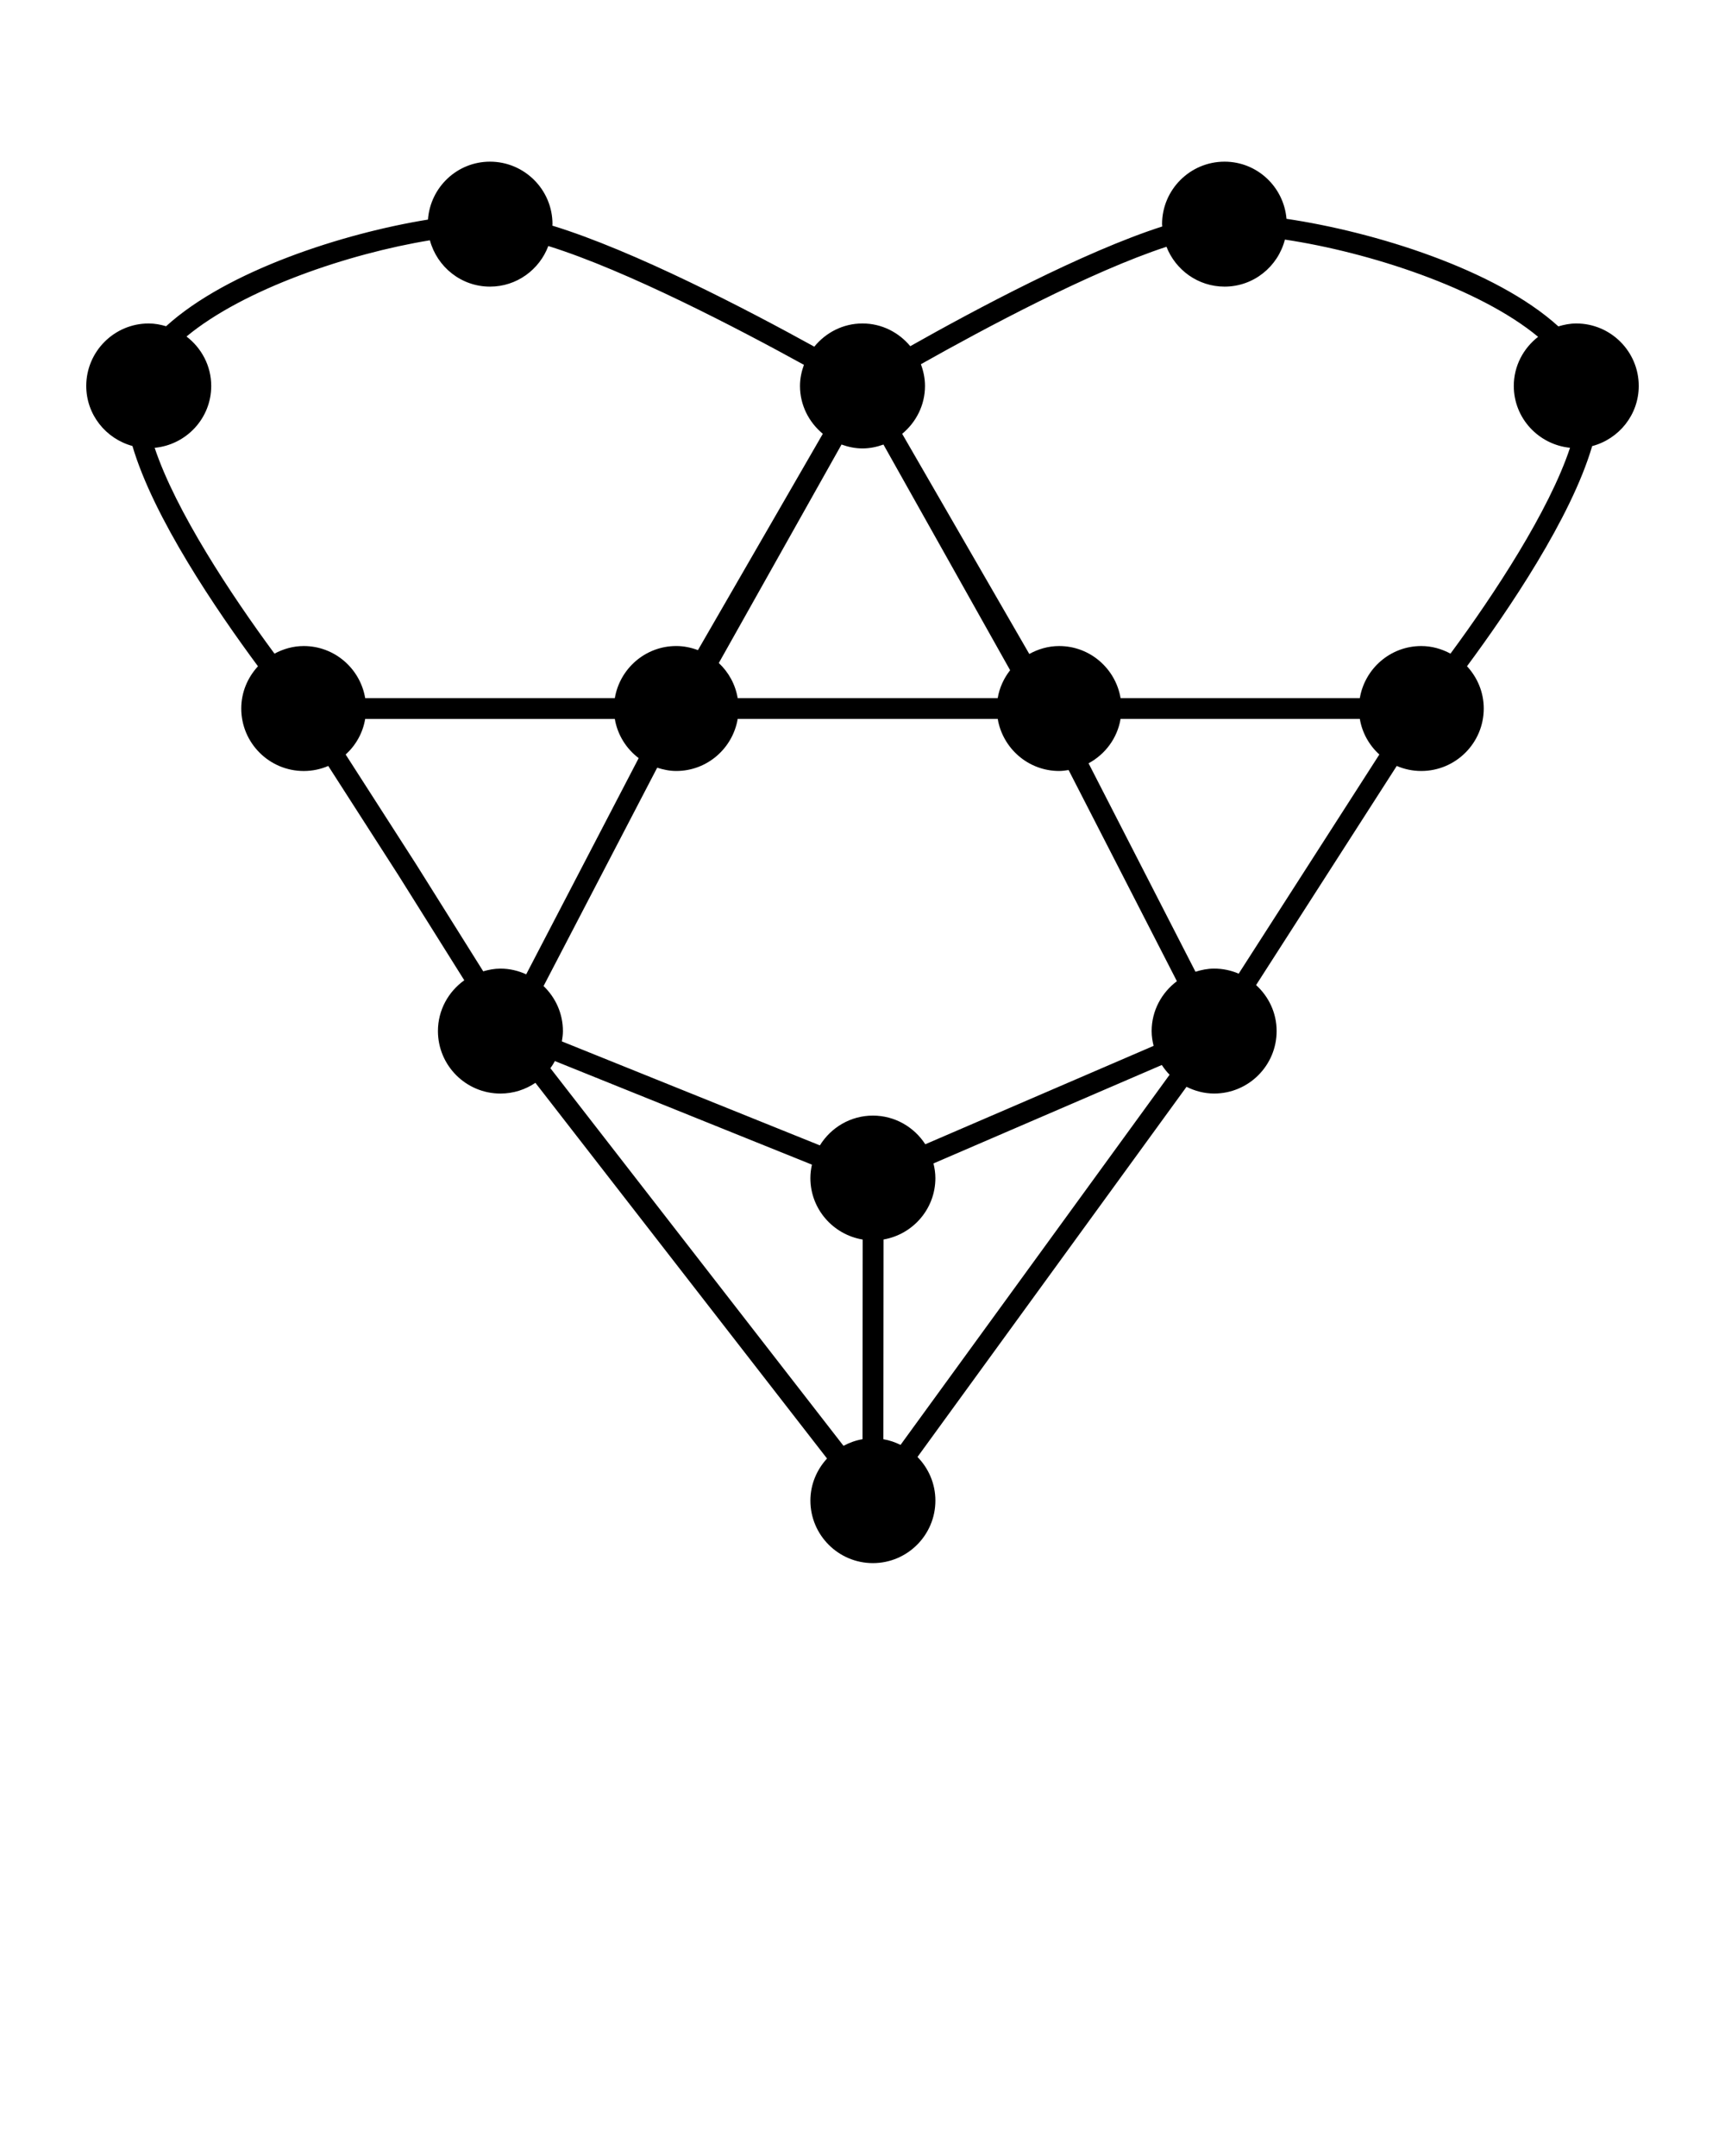 <!--
  ~ WayFusion (www.wayfusion.com)
  ~
  ~ Copyright (c) 2017, Sergio Khlopenkov. All rights reserved.
  ~
  ~ This source code is licensed under the MIT license found in the
  ~ LICENSE file in the root directory of this source tree.
  -->

<svg xmlns="http://www.w3.org/2000/svg" xmlns:xlink="http://www.w3.org/1999/xlink" version="1.1" x="0px" y="0px" viewBox="0 0 100 125" enable-background="new 0 0 100 100" xml:space="preserve"><path d="M91.377,18.754c-0.363,0-0.706,0.07-1.037,0.169c-3.642-3.307-10.67-5.483-15.76-6.236  c-0.159-1.851-1.699-3.314-3.591-3.314c-1.998,0-3.623,1.625-3.623,3.623c0,0.046,0.012,0.088,0.013,0.133  c-4.598,1.477-10.892,4.843-14.609,6.942c-0.665-0.798-1.653-1.317-2.771-1.317c-1.131,0-2.129,0.531-2.794,1.345  c-3.838-2.118-10.425-5.559-15.186-7.017c0.001-0.029,0.009-0.057,0.009-0.086c0-1.998-1.625-3.623-3.623-3.623  c-1.907,0-3.458,1.486-3.596,3.358c-4.919,0.795-11.644,2.963-15.18,6.183c-0.322-0.094-0.656-0.16-1.008-0.16  C6.625,18.754,5,20.379,5,22.376c0,1.669,1.14,3.063,2.678,3.482c1.224,4.162,4.879,9.534,7.277,12.772  c-0.596,0.646-0.969,1.501-0.969,2.448c0,1.998,1.625,3.623,3.623,3.623c0.504,0,0.984-0.105,1.421-0.292l4.07,6.34l3.815,6.086  c-0.921,0.657-1.527,1.729-1.527,2.944c0,1.998,1.625,3.623,3.623,3.623c0.75,0,1.448-0.23,2.027-0.622l16.906,21.782  c-0.593,0.645-0.964,1.498-0.964,2.441c0,1.998,1.625,3.623,3.623,3.623c1.998,0,3.623-1.625,3.623-3.623  c0-0.985-0.398-1.877-1.038-2.531l15.596-21.461c0.485,0.241,1.024,0.39,1.601,0.39c1.998,0,3.623-1.625,3.623-3.623  c0-1.059-0.464-2.004-1.191-2.666l8.154-12.704c0.437,0.187,0.916,0.292,1.421,0.292c1.998,0,3.623-1.625,3.623-3.623  c0-0.947-0.374-1.804-0.971-2.45c2.394-3.236,6.039-8.604,7.256-12.763c1.549-0.411,2.7-1.812,2.7-3.489  C95,20.379,93.375,18.754,91.377,18.754z M50,25.999c0.428,0,0.833-0.088,1.215-0.225l7.343,13.084  c-0.363,0.464-0.618,1.011-0.72,1.616H42.764c-0.135-0.798-0.528-1.503-1.094-2.034l7.114-12.667  C49.166,25.911,49.571,25.999,50,25.999z M17.608,37.456c-0.616,0-1.188,0.169-1.696,0.441c-2.526-3.419-5.731-8.283-6.946-11.933  c1.834-0.176,3.279-1.708,3.279-3.588c0-1.171-0.568-2.203-1.433-2.866c3.303-2.745,9.409-4.811,14.109-5.578  c0.416,1.542,1.813,2.686,3.484,2.686c1.55,0,2.865-0.983,3.381-2.354c4.558,1.421,11.031,4.802,14.818,6.888  c-0.139,0.384-0.228,0.793-0.228,1.224c0,1.12,0.522,2.11,1.323,2.775L40.46,37.693c-0.393-0.147-0.813-0.238-1.257-0.238  c-1.791,0-3.272,1.309-3.561,3.019H21.17C20.88,38.765,19.399,37.456,17.608,37.456z M30.504,56.489  c-0.457-0.208-0.96-0.331-1.494-0.331c-0.348,0-0.678,0.065-0.997,0.157l-3.893-6.212l-4.081-6.357  c0.585-0.534,0.994-1.25,1.131-2.064h14.471c0.157,0.926,0.665,1.727,1.384,2.273l-1.776,3.413L30.504,56.489z M50.001,83.442  c-0.394,0.066-0.761,0.201-1.102,0.384L31.907,61.932c0.098-0.131,0.182-0.27,0.261-0.414l14.9,6.006  c-0.055,0.252-0.089,0.511-0.089,0.779c0,1.795,1.316,3.278,3.031,3.563L50.001,83.442z M52.205,83.772  c-0.311-0.155-0.643-0.269-0.996-0.329l0.01-11.58c1.704-0.295,3.006-1.774,3.006-3.56c0-0.294-0.045-0.576-0.111-0.85l13.237-5.707  c0.132,0.203,0.282,0.393,0.451,0.566L52.205,83.772z M66.762,59.78c0,0.297,0.046,0.581,0.113,0.857L53.64,66.342  c-0.646-0.997-1.763-1.662-3.038-1.662c-1.3,0-2.434,0.695-3.073,1.727l-14.957-6.029c0.033-0.196,0.061-0.394,0.061-0.599  c0-1.027-0.434-1.95-1.122-2.61l6.587-12.66c0.35,0.113,0.717,0.191,1.105,0.191c1.791,0,3.272-1.309,3.562-3.019h15.074  c0.289,1.71,1.771,3.019,3.561,3.019c0.188,0,0.368-0.028,0.548-0.055l6.278,12.243C67.343,57.55,66.762,58.594,66.762,59.78z   M71.808,56.45c-0.437-0.187-0.918-0.293-1.423-0.293c-0.379,0-0.738,0.075-1.082,0.183l-6.198-12.086  c0.965-0.52,1.667-1.454,1.856-2.573H78.83c0.138,0.814,0.546,1.531,1.132,2.064L71.808,56.45z M84.086,37.896  c-0.508-0.272-1.079-0.44-1.694-0.44c-1.791,0-3.272,1.309-3.562,3.019H64.961c-0.289-1.71-1.771-3.019-3.561-3.019  c-0.63,0-1.215,0.176-1.731,0.46L52.3,25.152c0.801-0.665,1.323-1.655,1.323-2.776c0-0.444-0.091-0.865-0.238-1.259  c3.663-2.065,9.839-5.37,14.237-6.81c0.527,1.349,1.834,2.311,3.368,2.311c1.687,0,3.096-1.164,3.497-2.727  c4.878,0.729,11.275,2.812,14.679,5.637c-0.852,0.663-1.41,1.687-1.41,2.848c0,1.873,1.435,3.401,3.26,3.586  C89.809,29.61,86.609,34.476,84.086,37.896z"/></svg>
